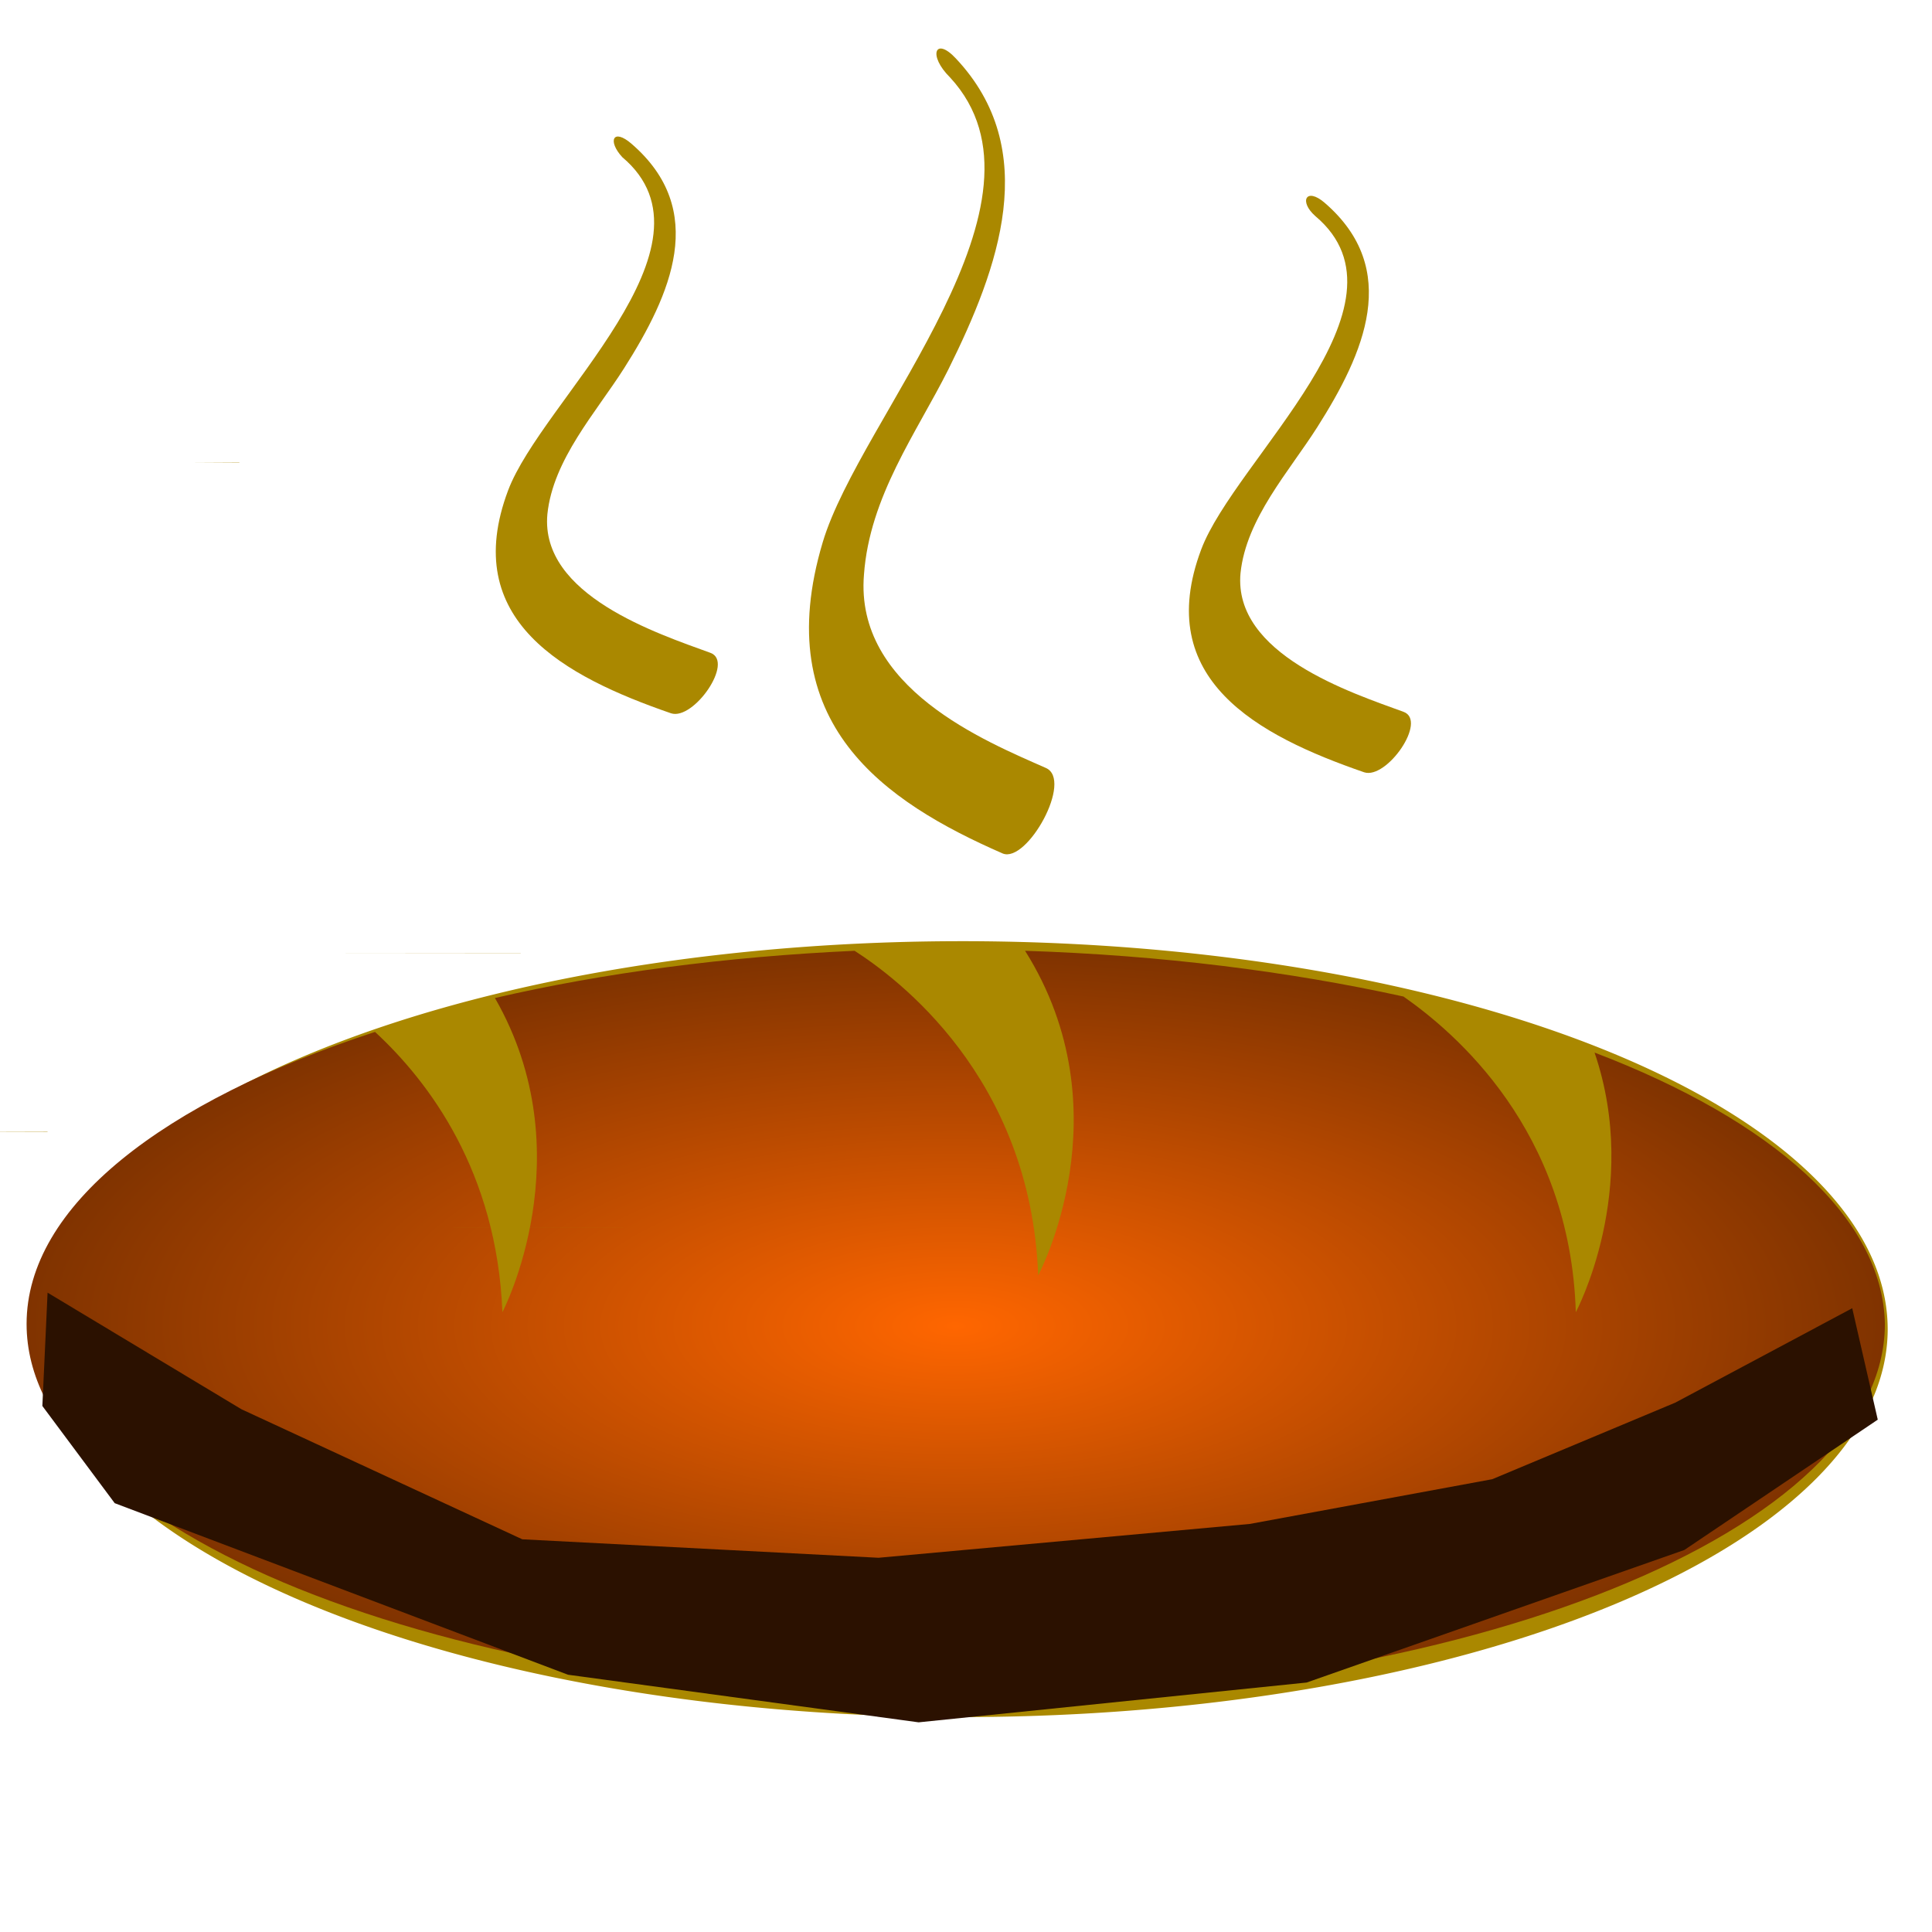 <?xml version="1.0" encoding="UTF-8" standalone="no"?>
<svg
   xmlns:dc="http://purl.org/dc/elements/1.1/"
   xmlns:cc="http://creativecommons.org/ns#"
   xmlns:rdf="http://www.w3.org/1999/02/22-rdf-syntax-ns#"
   xmlns:svg="http://www.w3.org/2000/svg"
   xmlns="http://www.w3.org/2000/svg"
   xmlns:xlink="http://www.w3.org/1999/xlink"
   id="svg52"
   version="1.1"
   viewBox="0 0 80 80"
   height="80mm"
   width="80mm">
   <style type="text/css">
      .gufa {
         animation-name: gufan;
         animation-duration: 5s;
         animation-iteration-count: infinite;
         animation-direction: alternate;
      }

      @keyframes gufan{
         0%  {fill: #FFAD1F; fill-opacity:0.8;}
         50%  {fill:#FFE651; fill-opacity:0.3;}
         100% {fill: #FFAD1F; fill-opacity:0.7;}
      }
      .gufar {
         animation-name: guff;
         animation-duration: 3s;
         animation-iteration-count: infinite;
         animation-direction: alternate;
         top: 0;
      }
      @keyframes guff{
         0%  {fill: #FFE651; fill-opacity:0.2;}
         50%  {fill:#FFAD1F; fill-opacity:0.7;}
         100% {fill: #FFE651; fill-opacity:0.3;}
      }
   </style>
  <defs
     id="defs46">
    <linearGradient
       id="linearGradient4599">
      <stop
         id="stop4595"
         offset="0"
         style="stop-color:#ff6600;stop-opacity:1;" />
      <stop
         id="stop4597"
         offset="1"
         style="stop-color:#803300;stop-opacity:1" />
    </linearGradient>
    <radialGradient
       gradientUnits="userSpaceOnUse"
       gradientTransform="matrix(0.998,0,0,0.402,-0.116,160.38)"
       r="38.537"
       fy="277.44"
       fx="39.757"
       cy="277.44"
       cx="39.757"
       id="radialGradient4601"
       xlink:href="#linearGradient4599" />
  </defs>
  <g
     id="layer2">
    <path
       d="M 78.165,55.037 A 38.331,16.063 0 0 1 39.918,71.1 38.331,16.063 0 0 1 1.502,55.108 38.331,16.063 0 0 1 39.578,38.973 38.331,16.063 0 0 1 78.163,54.894"
       id="path8620"
       style="fill:#aa8800;fill-opacity:1;stroke:none;stroke-width:0.3" />
  </g>
  <g
     transform="translate(0,-217)"
     id="layer1">
    <path
       style="fill:url(#radialGradient4601);fill-opacity:1;stroke-width:0.688"
       class="st1"
       d="m 66.027,260.585 c 1.939,5.681 -0.776,10.75 -0.776,10.75 -0.233,-7.574 -5.042,-11.606 -7.136,-13.071 -4.732,-1.038 -10.006,-1.71 -15.669,-1.894 4.189,6.658 0.543,13.438 0.543,13.438 -0.31,-8.246 -5.895,-12.338 -7.602,-13.438 -5.352,0.244 -10.394,0.916 -14.893,1.955 3.723,6.475 0.31,13.01 0.31,13.01 -0.233,-5.803 -3.025,-9.529 -5.275,-11.606 -8.765,2.871 -14.428,7.208 -14.428,12.094 0,8.551 17.22,15.515 38.474,15.515 21.254,0 38.474,-6.963 38.474,-15.515 -0.078,-4.398 -4.654,-8.429 -12.023,-11.239 z"
       id="path4548" />
    <path
       id="path4550"
       d="m 54.857,225.402 c 3.18,2.749 1.629,6.23 -0.31,9.284 -1.164,1.832 -2.948,3.787 -3.18,6.047 -0.31,3.359 4.577,4.948 6.749,5.742 1.008,0.366 -0.698,2.81 -1.629,2.504 -4.421,-1.527 -8.765,-3.848 -6.749,-9.223 1.396,-3.726 9.076,-10.14 4.732,-13.804 -0.698,-0.611 -0.388,-1.222 0.388,-0.55 z"
       class="st1 gufa"
       style="fill:#aa8800;stroke-width:0.688">
      <title
         id="title8709">gufa3</title>
    </path>
    <path
       id="path4552"
       d="m 26.156,222.959 c 3.18,2.749 1.629,6.23 -0.31,9.284 -1.164,1.832 -2.948,3.787 -3.18,6.047 -0.31,3.359 4.577,4.948 6.749,5.742 1.008,0.366 -0.698,2.81 -1.629,2.504 -4.421,-1.527 -8.765,-3.848 -6.749,-9.223 1.396,-3.726 9.076,-10.14 4.732,-13.804 -0.621,-0.672 -0.388,-1.222 0.388,-0.55 z"
       class="st1 gufa"
       style="fill:#aa8800;stroke-width:0.688">
      <title
         id="title8705">gufa1</title>
    </path>
    <path
       id="path4554"
       d="m 39.576,219.416 c 3.568,3.787 1.784,8.674 -0.31,12.888 -1.319,2.627 -3.258,5.253 -3.491,8.49 -0.388,4.703 5.042,6.902 7.524,8.002 1.164,0.489 -0.776,3.97 -1.784,3.543 -4.887,-2.138 -9.696,-5.375 -7.447,-12.888 1.551,-5.192 10.006,-14.11 5.275,-19.241 -0.931,-0.916 -0.621,-1.71 0.233,-0.794 z"
       class="st1 gufar"
       style="fill:#aa8800;stroke-width:0.688">
      <title
         id="title8707">gufa2</title>
    </path>
    <path
       id="path4605"
       d="m 4.75,279.243 18.769,7.104 14.519,1.971 16.067,-1.648 15.641,-5.489 8.008,-5.396 -1.057,-4.614 v 0 l -7.331,3.911 -7.576,3.169 -10.038,1.852 -15.373,1.401 -14.752,-0.765 -11.631,-5.386 -8.026,-4.827 -0.216,4.692 z"
       style="fill:#2b1100;fill-opacity:1;stroke:none;stroke-width:0.255px;stroke-linecap:butt;stroke-linejoin:miter;stroke-opacity:1" />
    <path
       d="m 25.81,267.831 a 10.517,1.329 0 0 1 -2.2e-5,0.003 l -10.517,-0.003 z"
       id="path4609"
       style="fill:#aa8800;fill-opacity:1;stroke:none;stroke-width:0.251" />
    <path
       d="m -11.367,262.513 a 3.302,8.863 0 0 1 -6e-6,0.018 l -3.302,-0.018 z"
       id="path4611"
       style="fill:#aa8800;fill-opacity:1;stroke:none;stroke-width:0.251" />
    <path
       d="m 21.561,256.466 a 9.249,4.144 0 0 1 -1.9e-5,0.008 l -9.249,-0.008 z"
       id="path4662"
       style="fill:#aa8800;fill-opacity:1;stroke:none;stroke-width:0.251" />
    <path
       d="m -14.669,266.499 a 4.309,6.002 0 0 1 -9e-6,0.012 l -4.309,-0.012 z"
       id="path4664"
       style="fill:#aa8800;fill-opacity:1;stroke:none;stroke-width:0.265" />
    <path
       d="m -15.408,276.299 a 5.293,3.552 0 0 1 -1.1e-5,0.007 l -5.293,-0.007 z"
       id="path4666"
       style="fill:#aa8800;fill-opacity:1;stroke:none;stroke-width:0.265" />
    <path
       d="m 9.912,236.147 a 1.957,5.539 0 0 1 -4e-6,0.011 l -1.957,-0.011 z"
       id="path8610"
       style="fill:#aa8800;fill-opacity:1;stroke:none;stroke-width:0.251" />
    <path
       d="m 1.969,263.86 a 4.711,6.664 0 0 1 -9.6e-6,0.013 l -4.711,-0.013 z"
       id="path8616"
       style="fill:#aa8800;fill-opacity:1;stroke:none;stroke-width:0.251" />
  </g>
</svg>

